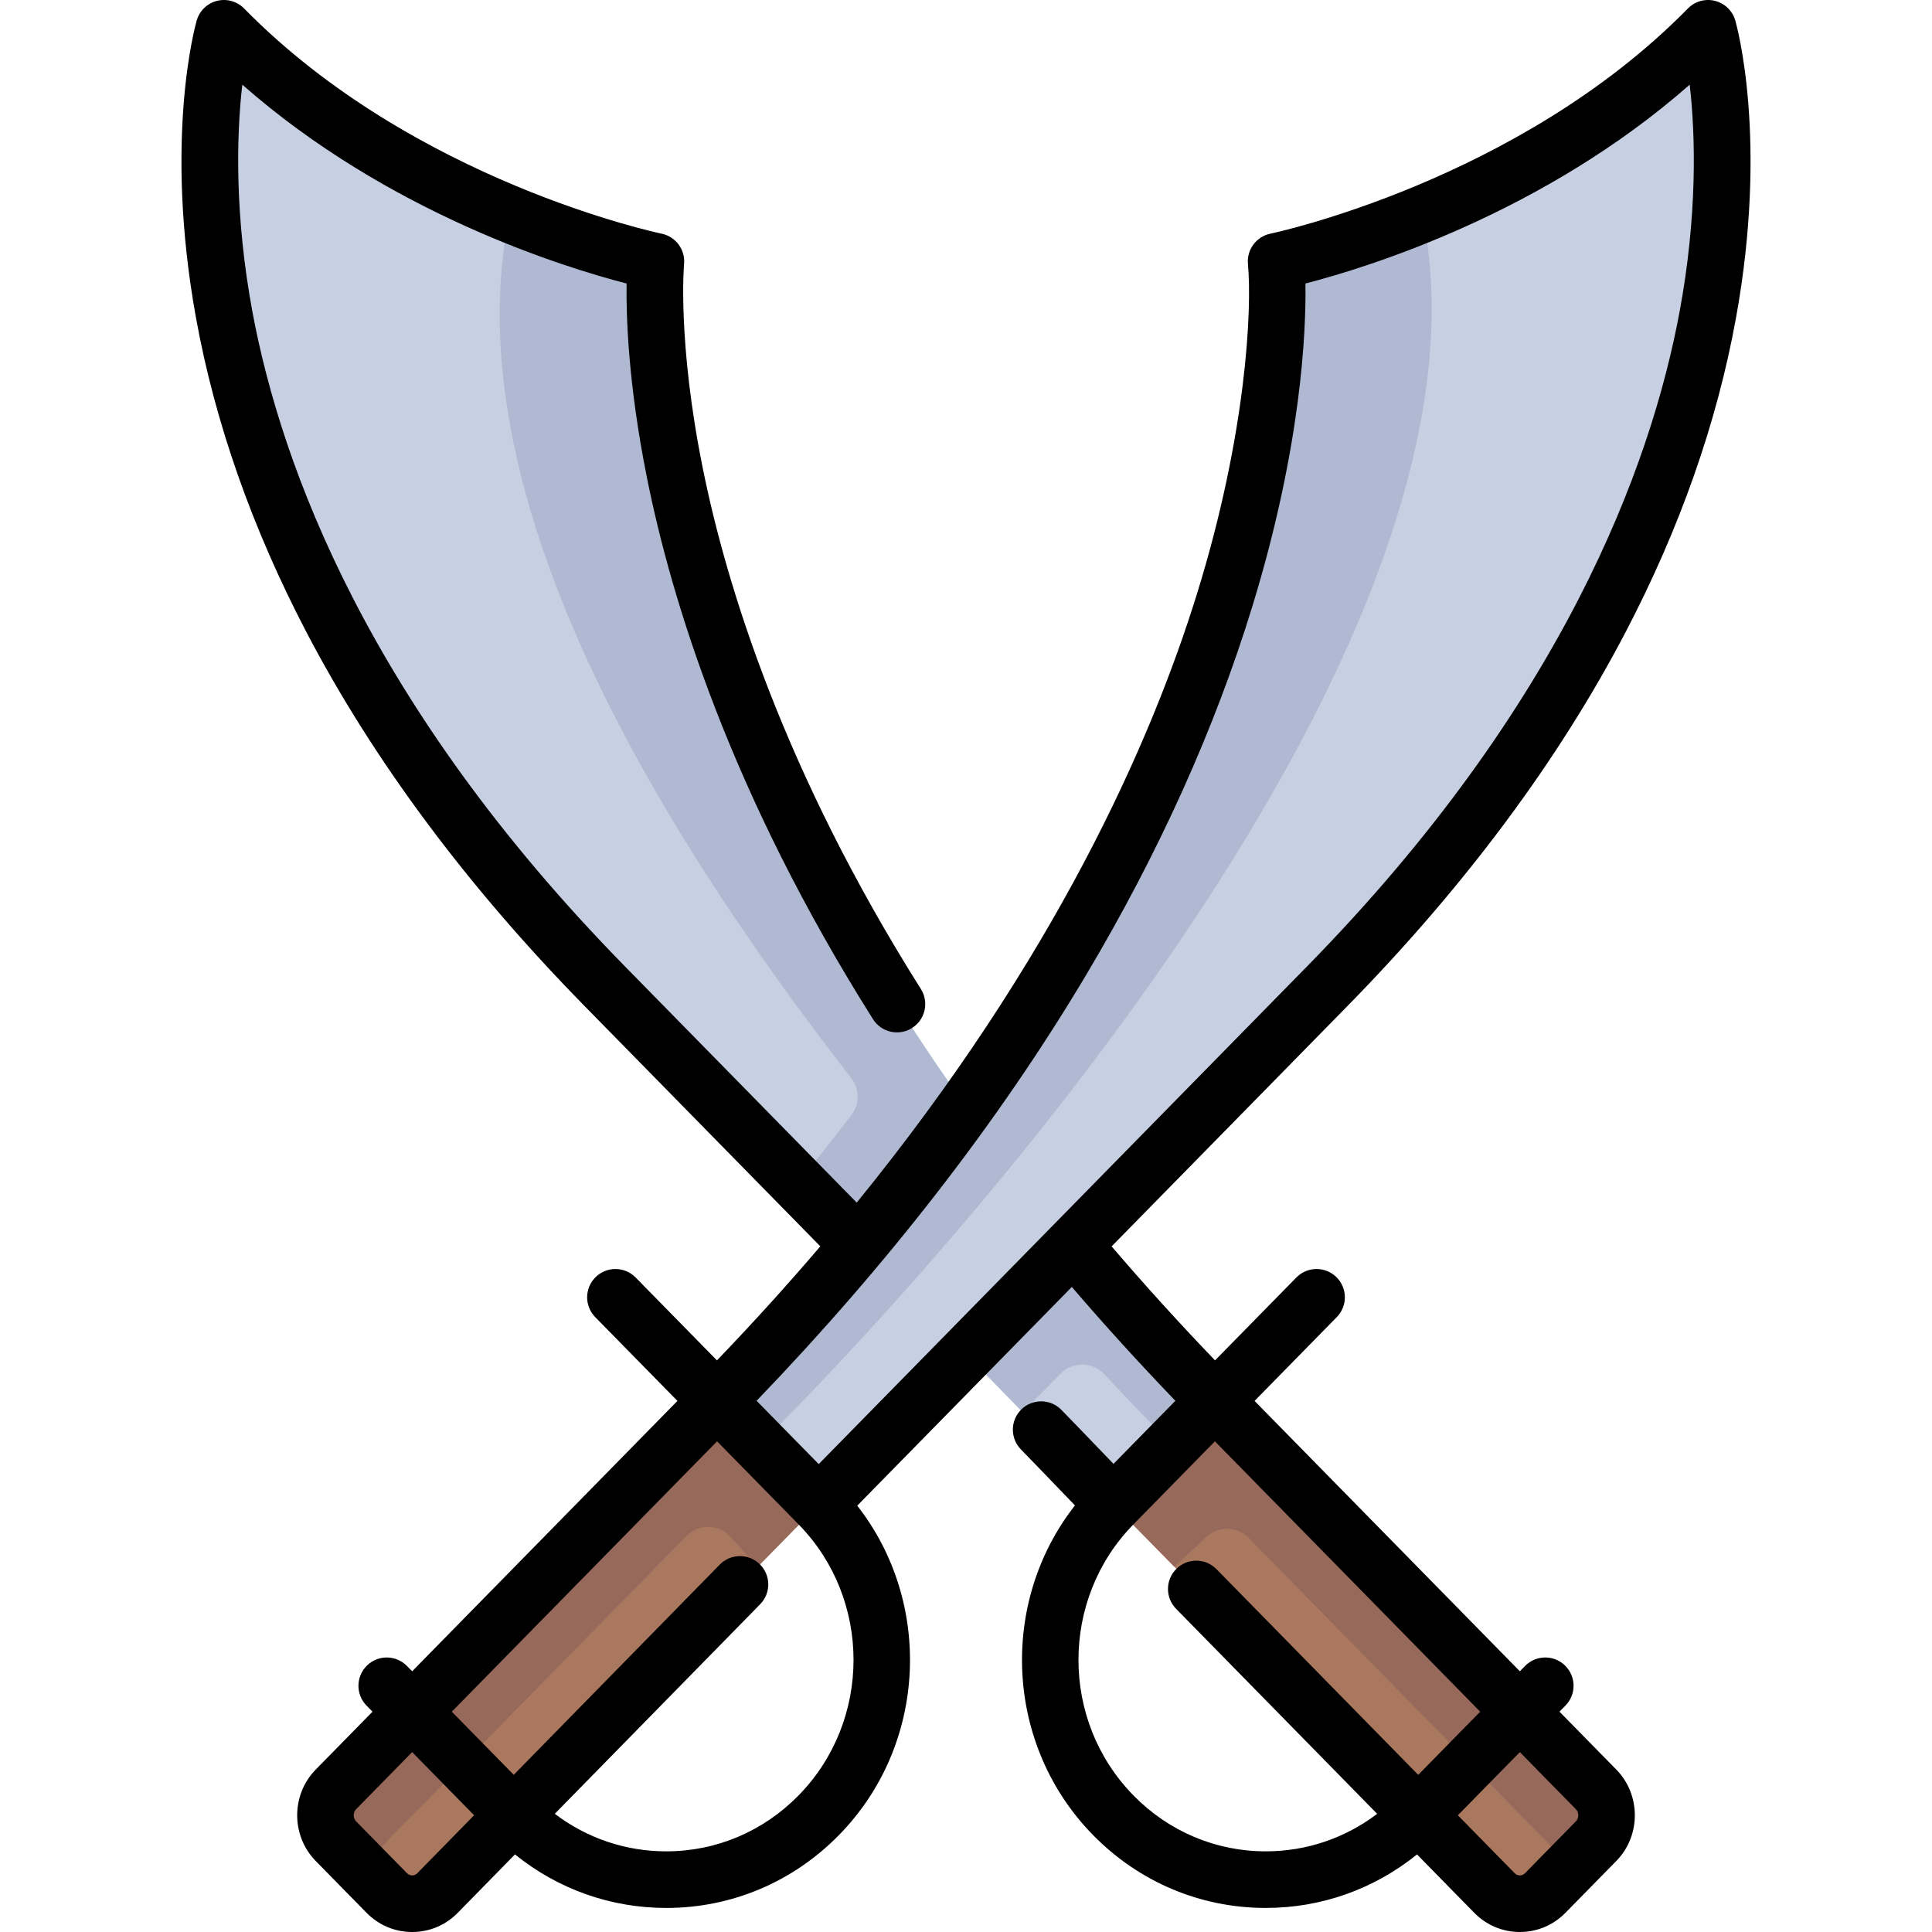 <svg width="512" height="512" viewBox="0 0 512 512" fill="none" xmlns="http://www.w3.org/2000/svg">
<g clip-path="url(#clip0_219_2515)">
<path d="M59.337 7.501C106.476 55.544 173.817 69.271 173.817 69.271C173.817 69.271 160.349 206.537 321.967 371.256L295.03 398.709C295.03 398.709 227.689 330.076 160.349 261.443C25.667 124.177 59.337 7.501 59.337 7.501Z" fill="#C7CFE2"/>
<path d="M173.816 69.272C173.816 69.272 157.375 65.9 135.083 56.731C119.909 129.453 172.4 217.289 225.6 285.726C227.827 288.591 227.866 292.546 225.667 295.433C221.307 301.156 216.773 306.927 211.91 312.782C231.588 332.837 257.39 360.338 271.029 374.239L281.059 364.017C284.254 360.761 289.55 360.86 292.665 364.193C303.526 375.813 307.635 379.857 310.631 382.807L321.965 371.255C160.348 206.537 173.816 69.272 173.816 69.272Z" fill="#AFB9D2"/>
<path d="M323.526 372.846C350.097 399.927 422.977 474.205 422.977 474.205C426.696 477.996 426.696 484.141 422.977 487.932L409.509 501.658C405.79 505.449 399.76 505.449 396.04 501.658L296.333 400.038L323.526 372.846Z" fill="#AA785F"/>
<path d="M319.516 407.498L311.214 415.205L296.333 400.038L323.525 372.846C326.322 375.697 422.976 474.205 422.976 474.205C426.695 477.996 426.695 484.141 422.976 487.932L409.508 501.658C409.307 501.863 409.041 501.936 408.827 502.119L409.807 501.695C413.526 497.904 413.526 491.759 409.807 487.968C409.807 487.968 363.158 440.424 330.901 407.549C327.782 404.368 322.668 404.347 319.516 407.498Z" fill="#96695A"/>
<path d="M452.662 7.501C405.523 55.544 338.182 69.271 338.182 69.271C338.182 69.271 351.65 206.537 190.032 371.256L216.969 398.709C216.969 398.709 284.31 330.076 351.65 261.443C486.332 124.177 452.662 7.501 452.662 7.501Z" fill="#C7CFE2"/>
<path d="M376.916 56.731C354.624 65.9 338.183 69.272 338.183 69.272C338.183 69.272 351.651 206.537 190.033 371.256L201.367 382.808C218.886 365.556 402.824 180.89 376.916 56.731Z" fill="#AFB9D2"/>
<path d="M188.473 372.846C161.902 399.927 89.022 474.205 89.022 474.205C85.303 477.996 85.303 484.141 89.022 487.932L102.49 501.658C106.209 505.449 112.239 505.449 115.959 501.658L215.666 400.038L188.473 372.846Z" fill="#AA785F"/>
<path d="M193.317 406.997L200.784 415.205L215.665 400.038L188.473 372.846C185.676 375.697 89.022 474.205 89.022 474.205C85.303 477.996 85.303 484.141 89.022 487.932L102.49 501.658C102.691 501.863 102.957 501.936 103.171 502.119L101.173 500.083C97.454 496.292 99.306 491.258 103.025 487.467C103.025 487.467 149.674 439.923 181.931 407.048C185.052 403.867 190.166 403.846 193.317 406.997Z" fill="#96695A"/>
<path d="M357.004 266.696C388.242 234.859 413.105 201.426 430.901 167.326C445.214 139.901 455.018 111.98 460.041 84.339C468.673 36.828 460.231 6.683 459.868 5.422C459.129 2.86 457.084 0.883 454.499 0.23C451.912 -0.425 449.175 0.346 447.308 2.249C402.411 48.008 337.331 61.79 336.684 61.922C332.929 62.688 330.357 66.174 330.717 69.989C331.811 81.591 330.404 114.757 317.252 157.243C304.981 196.88 279.57 254.111 227.04 318.706L165.702 256.19C97.855 187.041 74.522 123.639 66.895 82.627C62.22 57.485 62.609 36.182 64.215 22.436C102.868 56.457 149.357 70.82 166.054 75.134C165.919 84.1 166.51 101.842 171.402 126.366C177.885 158.87 193.549 210.191 231.354 270.095C233.564 273.597 238.195 274.646 241.7 272.435C245.203 270.224 246.25 265.592 244.04 262.089C207.681 204.476 192.555 155.308 186.269 124.207C179.461 90.528 181.264 70.19 181.282 70.003C181.657 66.178 179.081 62.689 175.316 61.922C174.665 61.789 109.703 48.123 64.692 2.248C62.825 0.345 60.087 -0.425 57.502 0.229C54.917 0.882 52.872 2.859 52.133 5.421C51.77 6.681 43.327 36.826 51.96 84.338C56.982 111.979 66.787 139.9 81.1 167.325C98.897 201.425 123.76 234.858 154.997 266.695L217.394 330.29C208.925 340.221 199.81 350.308 190.003 360.515L168.452 338.55C165.551 335.593 160.802 335.549 157.846 338.449C154.889 341.35 154.844 346.098 157.745 349.055L179.528 371.256L109.226 442.907L107.846 441.5C104.945 438.542 100.196 438.498 97.24 441.399C94.283 444.3 94.238 449.048 97.139 452.005L98.719 453.615L83.671 468.952C77.116 475.633 77.116 486.503 83.671 493.184L97.139 506.911C100.36 510.193 104.653 512.001 109.227 512.001C113.801 512.001 118.094 510.193 121.317 506.908L136.474 491.442C147.847 500.626 161.823 505.626 176.567 505.626C193.859 505.626 210.111 498.77 222.325 486.321C245.703 462.495 247.313 424.77 227.179 399.014L284.046 341.055C292.73 351.178 301.925 361.288 311.487 371.228L295.089 387.94C289.865 382.503 282.534 374.882 281.221 373.568C278.293 370.639 273.544 370.637 270.615 373.567C267.686 376.495 267.685 381.244 270.614 384.173C271.803 385.362 278.954 392.794 284.87 398.952C264.687 424.709 266.282 462.474 289.678 486.32C301.893 498.768 318.143 505.624 335.436 505.624C350.177 505.624 364.151 500.627 375.522 491.445L390.688 506.909C393.909 510.191 398.202 511.999 402.776 511.999C407.35 511.999 411.643 510.191 414.863 506.909L428.331 493.182C434.886 486.501 434.886 475.631 428.331 468.95L413.283 453.613L414.863 452.003C417.764 449.046 417.719 444.297 414.762 441.397C411.807 438.497 407.057 438.541 404.156 441.498L402.776 442.905L332.474 371.254L354.257 349.053C357.158 346.096 357.113 341.348 354.156 338.447C351.2 335.546 346.452 335.592 343.55 338.548L321.998 360.514C312.431 350.557 303.249 340.433 294.594 330.303L357.004 266.696ZM417.623 479.459C418.48 480.332 418.48 481.807 417.623 482.68L404.155 496.407C403.672 496.9 403.137 497.003 402.775 497.003C402.411 497.003 401.877 496.9 401.395 496.409L386.349 481.067L402.775 464.326L417.623 479.459ZM392.267 453.616L375.843 470.355L322.382 415.844C319.481 412.886 314.733 412.841 311.776 415.741C308.818 418.641 308.773 423.39 311.673 426.347L364.963 480.683C356.466 487.136 346.211 490.626 335.434 490.626C322.202 490.626 309.753 485.366 300.383 475.816C280.945 456.005 280.945 423.772 300.383 403.962L321.966 381.965L392.267 453.616ZM287.807 258.419C307.104 226.025 321.934 193.145 331.885 160.693C344.89 118.277 346.152 87.872 345.951 75.134C362.655 70.818 409.137 56.454 447.784 22.439C449.391 36.191 449.779 57.492 445.105 82.629C437.478 123.64 414.145 187.042 346.298 256.192L216.969 388.001L200.506 371.222C235.516 334.831 264.876 296.914 287.807 258.419ZM110.605 496.406C110.122 496.899 109.587 497.002 109.225 497.002C108.861 497.002 108.327 496.899 107.844 496.407L94.376 482.68C93.52 481.807 93.52 480.332 94.376 479.459L109.225 464.325L125.645 481.06L110.605 496.406ZM211.616 475.816C202.245 485.366 189.797 490.626 176.565 490.626C165.784 490.626 155.525 487.133 147.025 480.674L201.455 425.134C204.354 422.176 204.307 417.427 201.348 414.528C198.39 411.629 193.641 411.677 190.742 414.635L136.145 470.345L119.731 453.616L190.033 381.965L211.616 403.962C231.053 423.772 231.053 456.006 211.616 475.816Z" fill="black"/>
</g>
<defs>
<clipPath id="clip0_219_2515">
<rect width="512.001" height="512.001" fill="white"/>
</clipPath>
</defs>
</svg>
